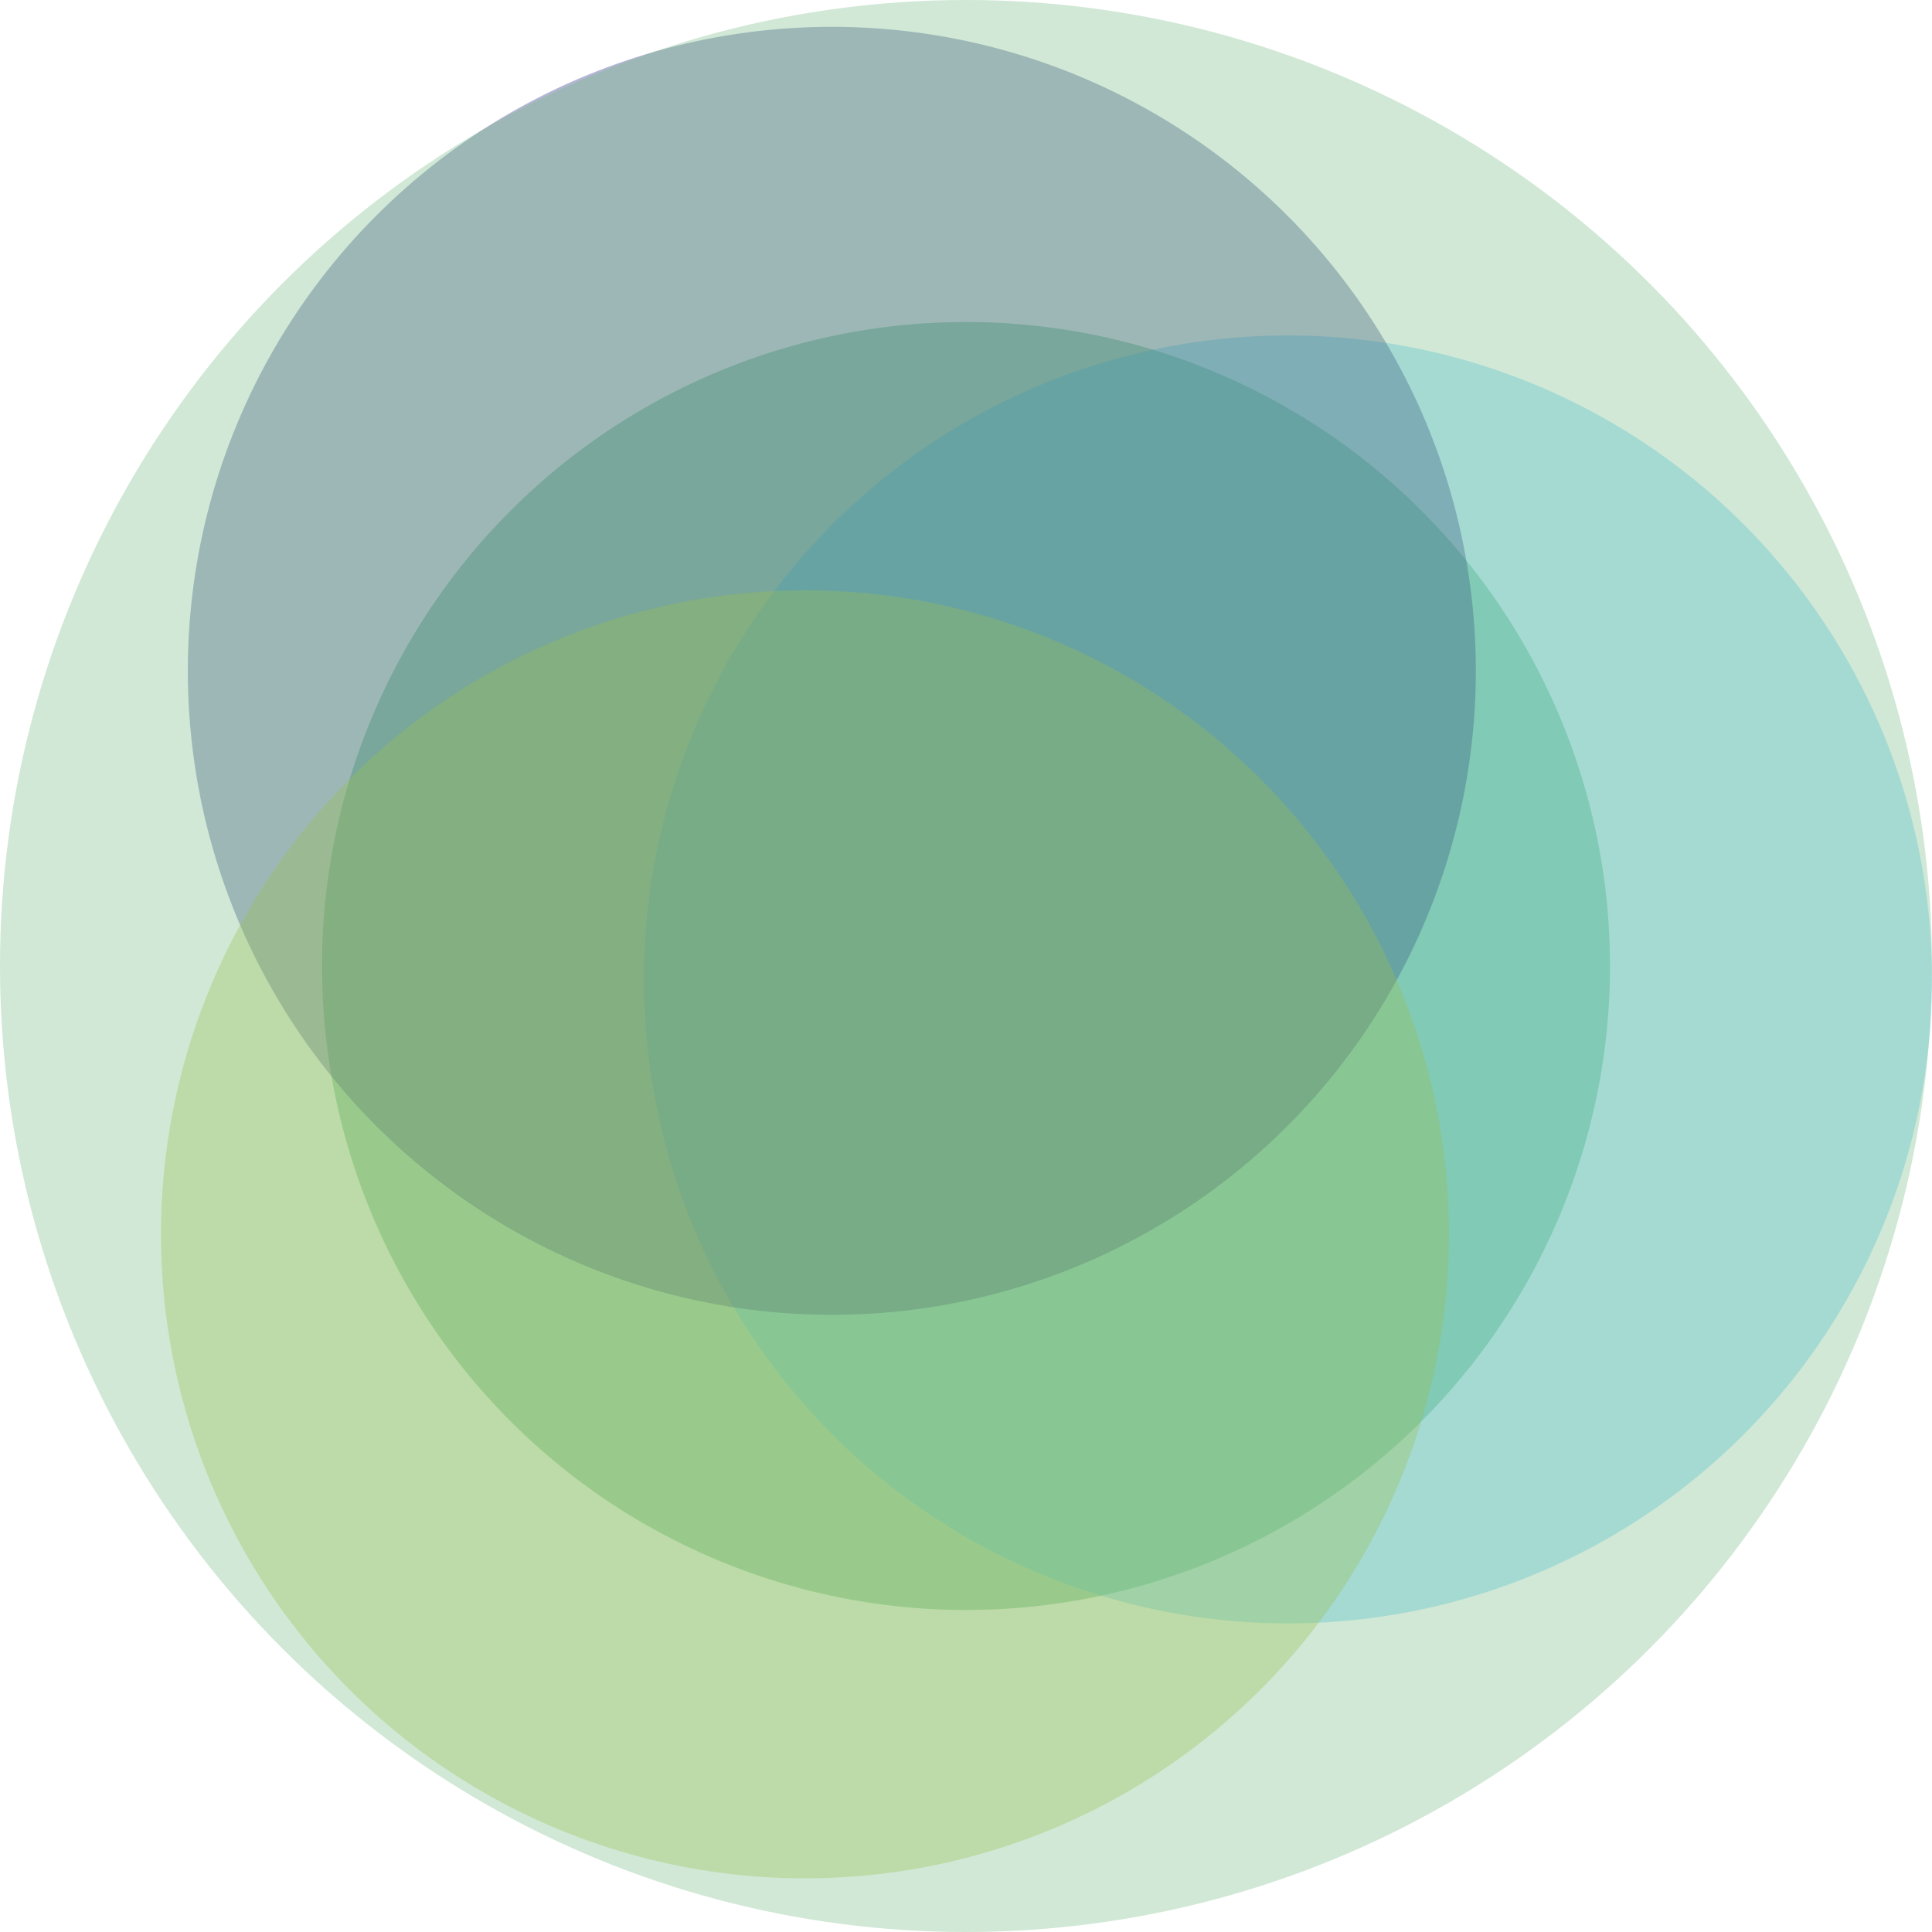 <svg xmlns="http://www.w3.org/2000/svg" version="1.1" width="720px" height="720px" viewBox="0 0 720 720">
    <circle cx="360" cy="360" r="240" fill="rgba(15,145,63,.33)" /> <!-- ecc -->
    <circle cx="480" cy="365" r="240" fill="rgba(63,192,246,.33)" /> <!-- eddc -->
    <circle cx="310" cy="250" r="240" fill="rgba(26,34,122,.33)" /> <!-- mddc -->
    <circle cx="300" cy="460" r="240" fill="rgba(170,195,54,.33)" /> <!-- tdc -->
    <circle cx="360" cy="360" r="360" fill="rgba(112,187,129,.33)" /> <!-- dcc -->
</svg>
